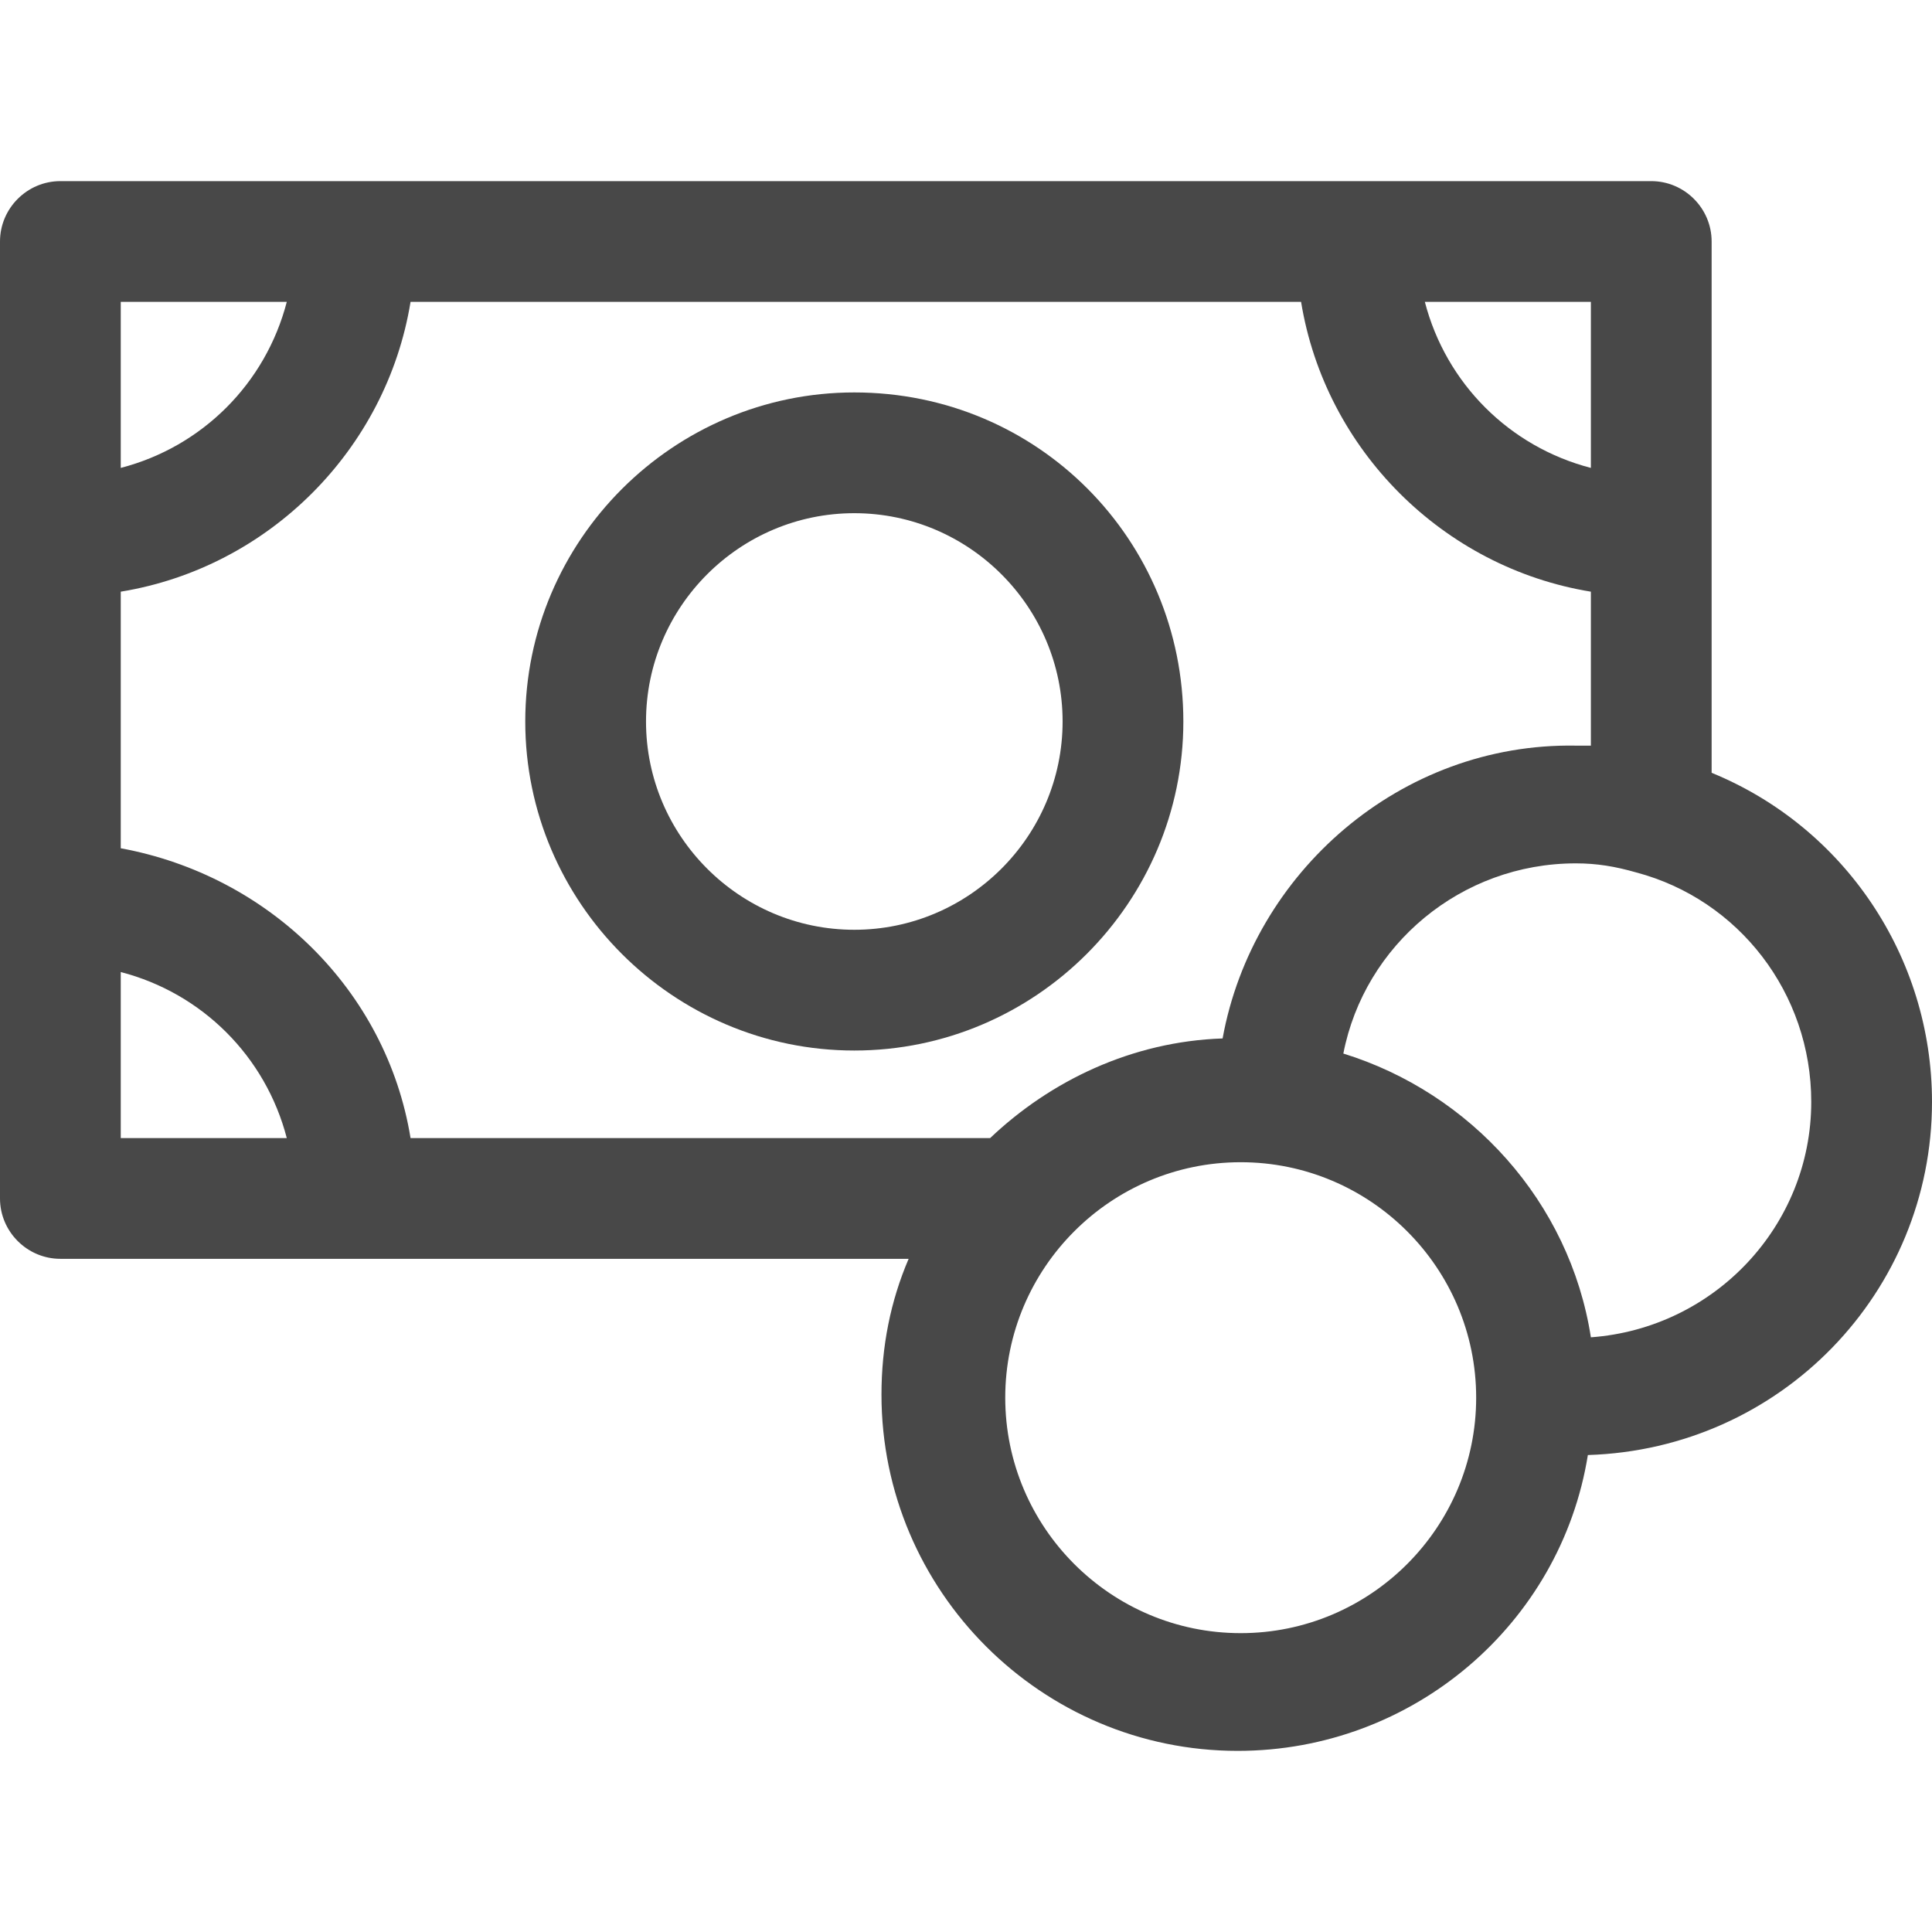 <svg width="64" height="64" viewBox="0 0 64 64" fill="none" xmlns="http://www.w3.org/2000/svg">
<path d="M28.3 13C22.3 13 17.4 17.9 17.4 23.9C17.4 29.9 22.3 34.8 28.3 34.8C34.3 34.8 39.2 29.9 39.2 23.9C39.2 17.9 34.4 13 28.3 13ZM28.3 30.8C24.5 30.8 21.4 27.7 21.4 23.9C21.4 20.1 24.5 17 28.3 17C32.1 17 35.2 20.1 35.2 23.9C35.2 27.7 32.1 30.8 28.3 30.8Z" fill="#484848"/>
<path d="M64 36.5C64 31.7 61.1 27.4 56.7 25.6V8C56.7 6.9 55.8 6 54.7 6H2C0.9 6 0 6.9 0 8V39.7C0 40.8 0.9 41.7 2 41.7H30.1C29.5 43.1 29.2 44.6 29.2 46.2C29.2 52.7 34.5 58 41 58C46.8 58 51.7 53.8 52.6 48.2C59 48 64 42.8 64 36.5ZM40.5 34.4C37.5 34.5 34.8 35.8 32.8 37.7H13.6C12.8 32.8 8.9 29 4 28.1V19.6C8.9 18.8 12.8 14.9 13.6 10H43.1C43.9 14.9 47.8 18.8 52.7 19.6V24.7C52.5 24.7 52.4 24.7 52.2 24.7C46.4 24.6 41.5 28.9 40.5 34.4ZM52.7 15.5C50 14.8 47.9 12.7 47.2 10H52.7V15.5ZM9.5 10C8.8 12.7 6.7 14.8 4 15.5V10H9.5ZM4 32.2C6.7 32.9 8.8 35 9.5 37.7H4V32.2ZM41.1 54.1C36.8 54.1 33.3 50.6 33.3 46.3C33.3 42 36.8 38.5 41.1 38.5C45.4 38.5 48.9 42 48.9 46.3C48.9 50.6 45.4 54.1 41.1 54.1ZM52.7 44.3C52 39.8 48.7 36.2 44.5 34.9C45.2 31.3 48.4 28.6 52.2 28.6C52.9 28.6 53.5 28.7 54.2 28.9C57.6 29.8 60 32.9 60 36.5C60 40.6 56.8 44 52.7 44.3Z" fill="#484848"/>
</svg>
